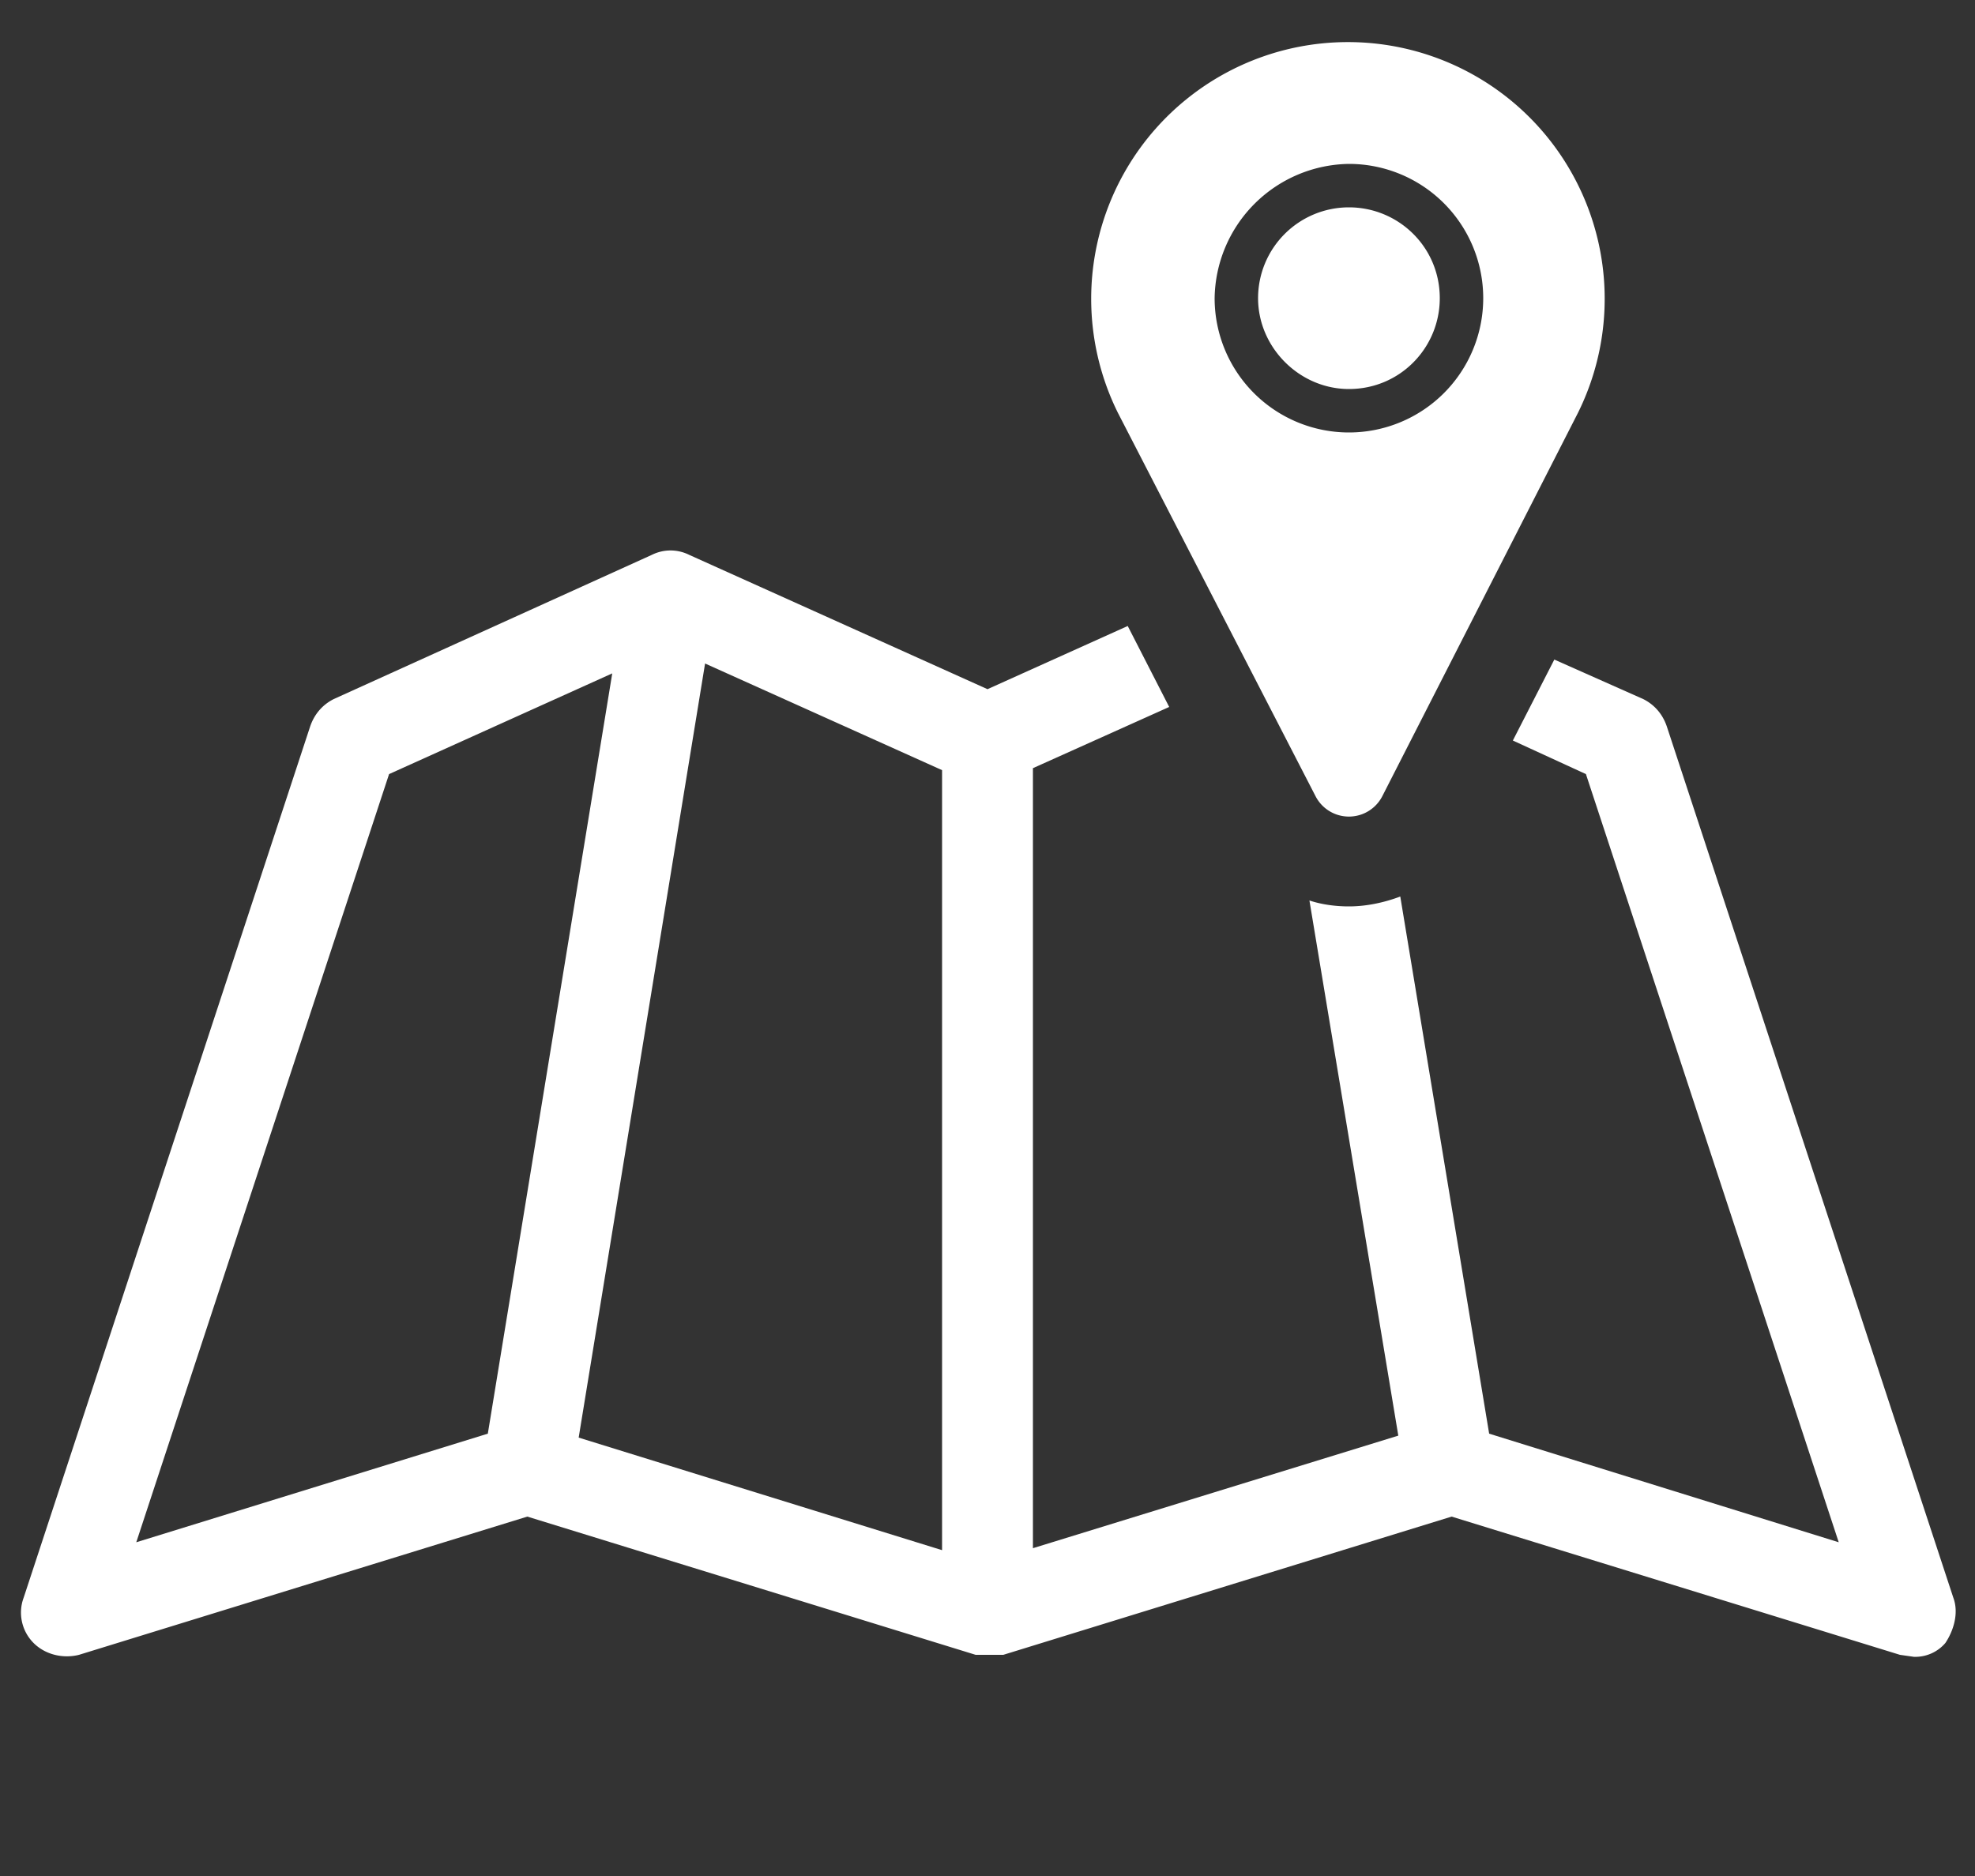 <svg xmlns="http://www.w3.org/2000/svg" fill="none" viewBox="0 0 100 95" class="icon-size--xlarge">
	<rect x="0" y="0" width="100" height="95" fill="#333333" stroke="none"/>
	<path fill="#fff" d="M98.9 80.9L84.4 36.8c-.2-.6-.6-1.1-1.2-1.4l-4.5-2-2.1 4.1 3.7 1.7 12.8 38.9-17.7-5.5-4.5-27.2c-.8.3-1.7.5-2.6.5-.7 0-1.4-.1-2-.3l4.5 27.1-18.5 5.7V38.9l6.9-3.1-2.1-4.1-7.1 3.2-15.1-6.8c-.6-.3-1.3-.3-1.9 0l-16.1 7.3c-.6.3-1 .8-1.2 1.4L1.2 80.9c-.3.8-.1 1.7.5 2.3.6.6 1.5.8 2.3.6l22.7-7 22.7 7h1.4l22.7-7 22.7 7 .7.1a2 2 0 0 0 1.6-.7c.4-.6.7-1.5.4-2.3zm-74.2-8.3L6.9 78.1l12.8-38.9L31 34.1l-6.3 38.5zm23 5.9l-18.4-5.7 6.4-39.2 12 5.4v39.5z">
	</path>
	<path fill="#fff" d="M66.6 40.3a1.9 1.9 0 0 0 3.4 0l9.9-19.4a13 13 0 1 0-23.3 0l10 19.4zm1.7-32a6.8 6.8 0 1 1-6.8 6.8 6.9 6.9 0 0 1 6.8-6.8z">
	</path>
	<path fill="#fff" d="M68.3 19.7c2.6 0 4.6-2.1 4.6-4.6 0-2.6-2.1-4.6-4.6-4.6a4.6 4.6 0 0 0-4.6 4.6c0 2.5 2.1 4.6 4.6 4.6z">
	</path>
</svg>
